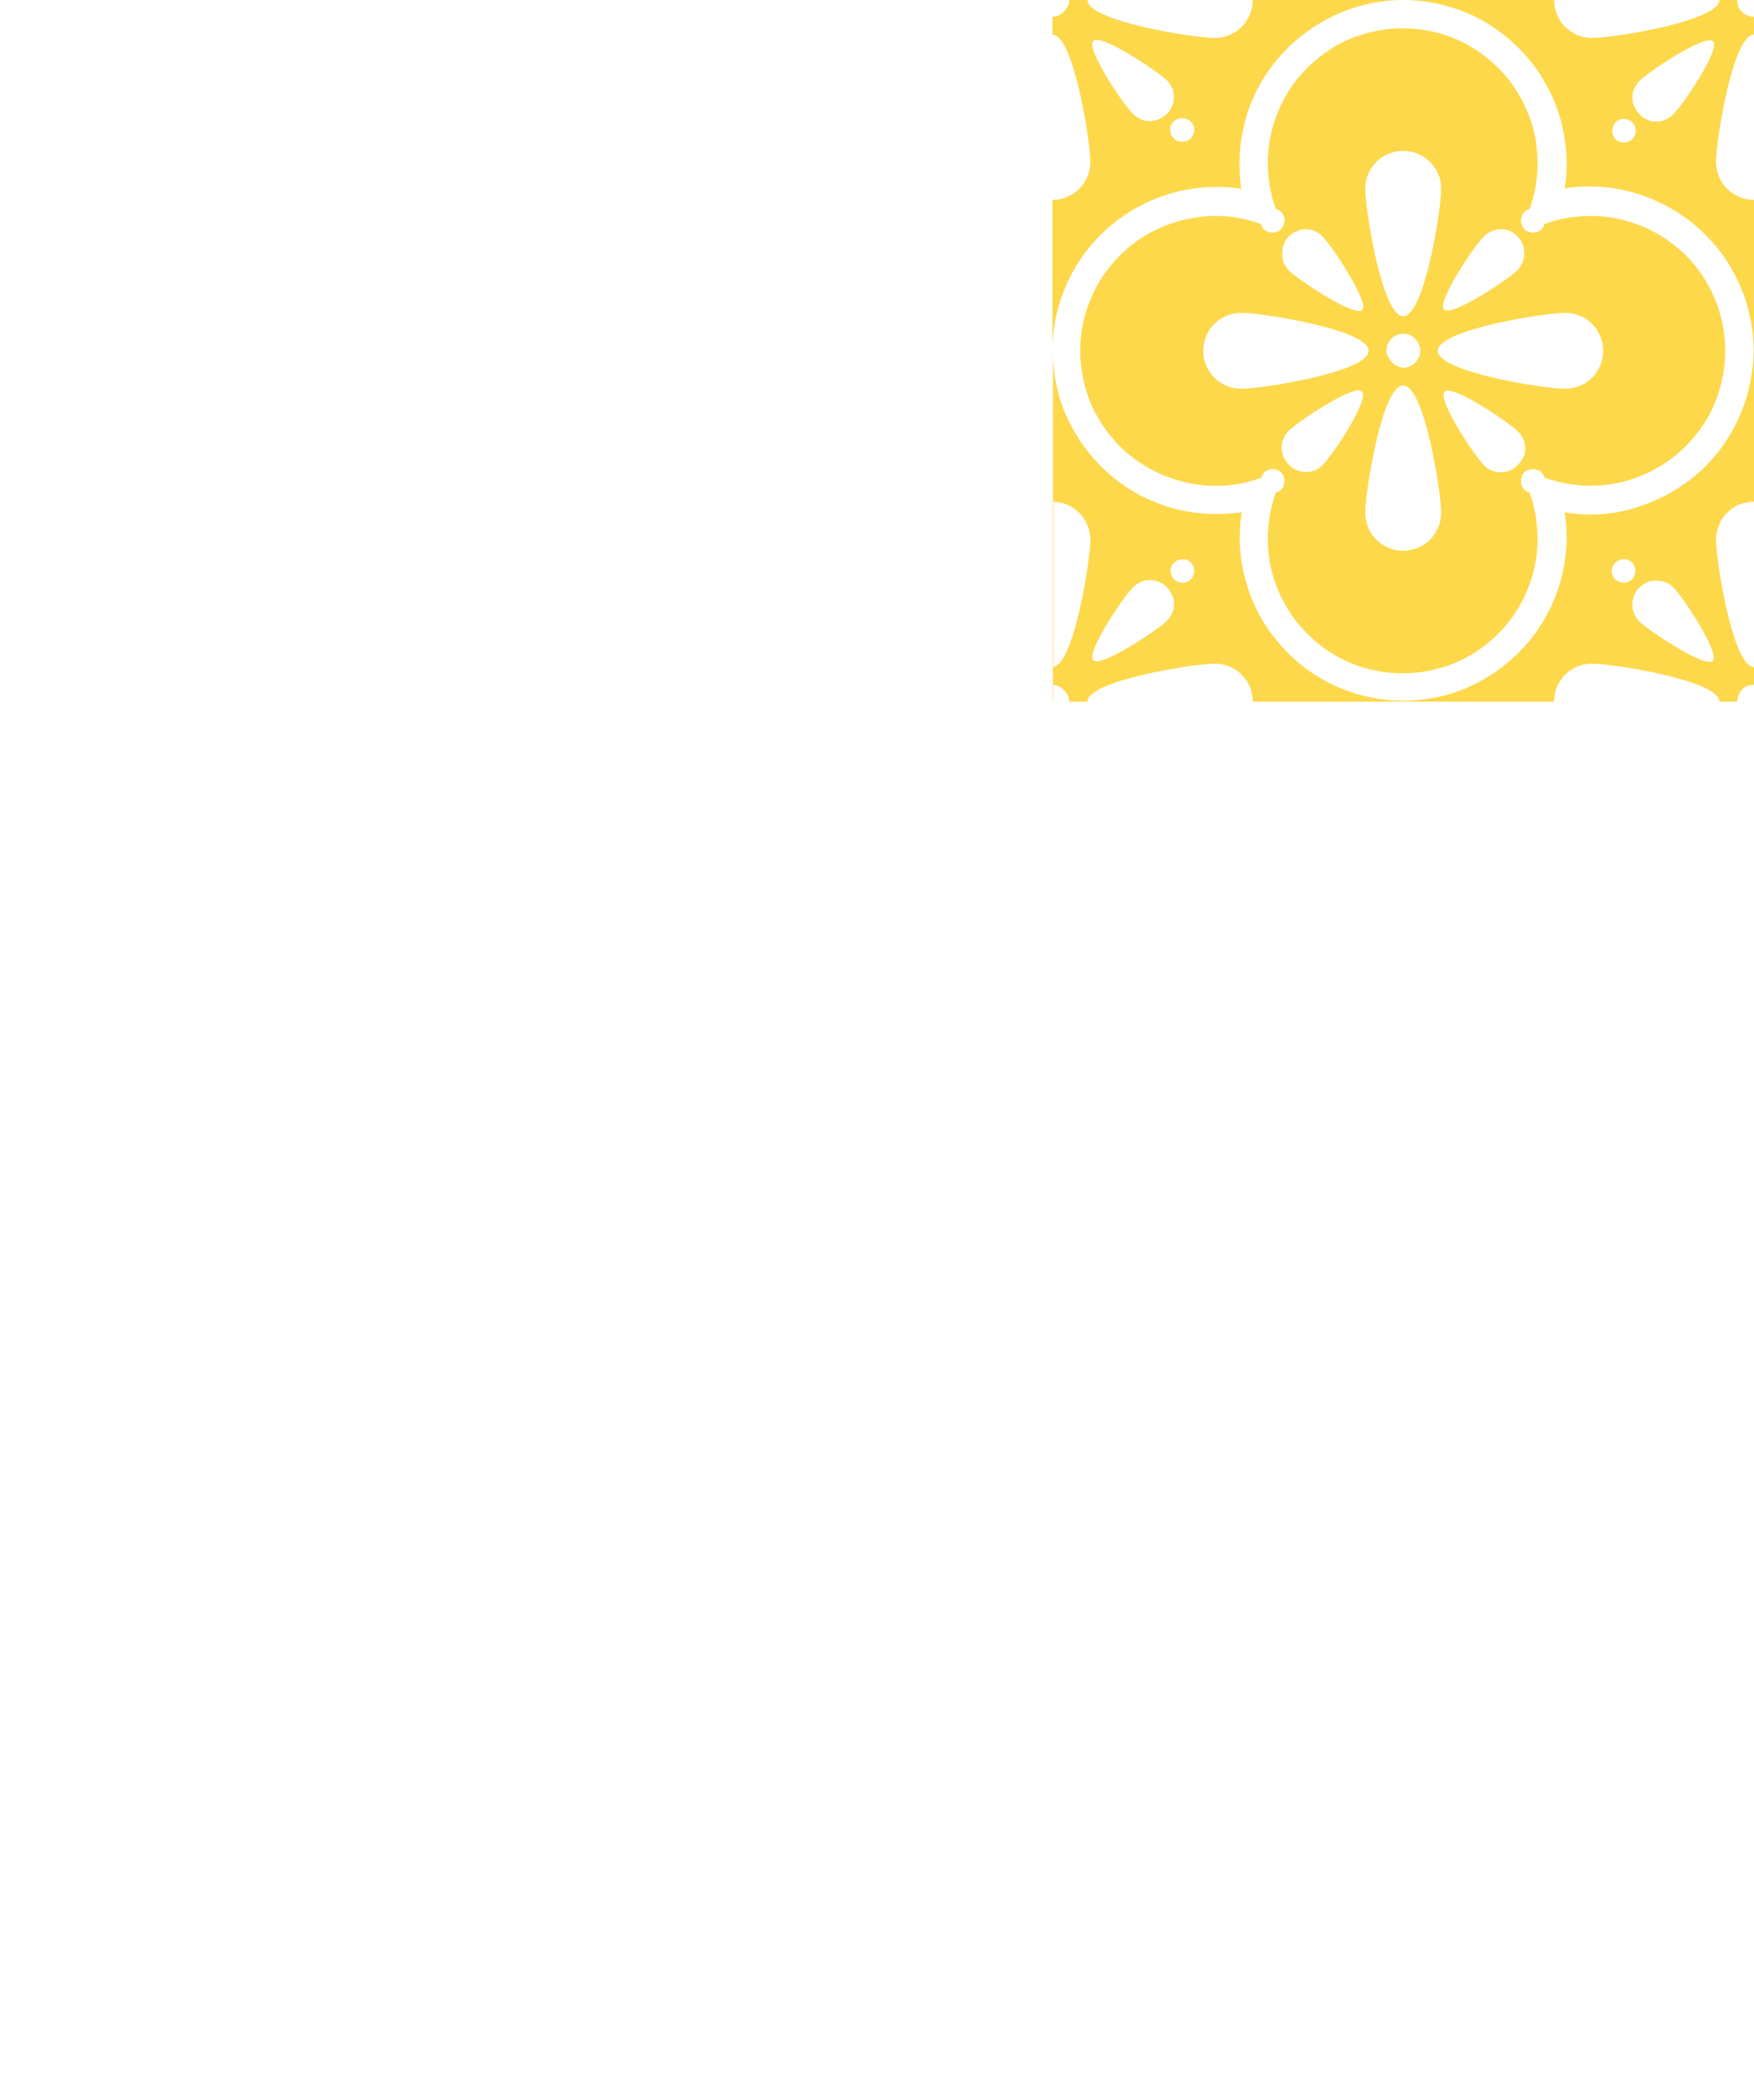 <?xml version="1.0" encoding="utf-8"?>
<!-- Generator: Adobe Illustrator 22.1.0, SVG Export Plug-In . SVG Version: 6.00 Build 0)  -->
<svg version="1.1" id="Слой_1" xmlns="http://www.w3.org/2000/svg" xmlns:xlink="http://www.w3.org/1999/xlink" x="0px" y="0px"
	 viewBox="0 0 365 437" style="enable-background:new 0 0 365 437;" xml:space="preserve">
<style type="text/css">
	.st0{fill:#FDD84A;}
</style>
<path class="st0" d="M253.1,38.9c1.7,0,3.5,0.1,5.2,0.4c-0.7-4.9-0.4-9.8,0.9-14.5s3.7-9.1,6.9-12.8c3.2-3.7,7.2-6.7,11.6-8.8
	C282.2,1.1,287.1,0,292,0h-31.3c0,1-0.2,2.1-0.6,3s-1,1.8-1.7,2.6c-0.7,0.7-1.6,1.3-2.6,1.7c-1,0.4-2,0.6-3,0.6
	c-4.4,0-26.5-3.5-26.5-7.9H219v73c0-9,3.6-17.7,10-24.1S244.1,38.9,253.1,38.9z M247.8,25.3c0.3,0.3,0.6,0.8,0.7,1.3
	c0.1,0.5,0,1-0.2,1.4c-0.2,0.5-0.5,0.8-0.9,1.1c-0.4,0.3-0.9,0.4-1.4,0.4s-1-0.1-1.4-0.4s-0.7-0.7-0.9-1.1c-0.2-0.5-0.2-1-0.2-1.4
	c0.1-0.5,0.3-0.9,0.7-1.3c0.5-0.5,1.1-0.7,1.8-0.7C246.8,24.6,247.4,24.9,247.8,25.3z M219,0h3.5c0,0.5-0.1,0.9-0.3,1.3
	s-0.4,0.8-0.8,1.1c-0.3,0.3-0.7,0.6-1.1,0.8c-0.4,0.2-0.9,0.3-1.3,0.3L219,0L219,0z M219,41.6V7.2c4.4,0,7.9,22.1,7.9,26.5
	c0,1-0.2,2.1-0.6,3c-0.4,1-1,1.8-1.7,2.6c-0.7,0.7-1.6,1.3-2.6,1.7C221.1,41.4,220,41.6,219,41.6z M227.5,8.5
	c1.6-1.6,13.3,6.3,15.3,8.2c0.5,0.5,0.8,1,1.1,1.6s0.4,1.3,0.4,1.9c0,0.7-0.1,1.3-0.4,1.9c-0.3,0.6-0.6,1.2-1.1,1.6
	c-0.5,0.5-1,0.8-1.6,1.1c-0.6,0.2-1.3,0.4-1.9,0.4c-0.7,0-1.3-0.1-1.9-0.4c-0.6-0.3-1.2-0.6-1.6-1.1
	C233.8,21.9,225.9,10.1,227.5,8.5z"/>
<path class="st0" d="M253,101.1c2.8,0,5.6-0.4,8.3-1.3l1.2-0.4c0.1-0.4,0.3-0.8,0.6-1.1c0.2-0.2,0.5-0.4,0.8-0.5s0.6-0.2,1-0.2
	c0.3,0,0.6,0.1,0.9,0.2s0.6,0.3,0.8,0.5c0.2,0.2,0.4,0.5,0.5,0.8s0.2,0.6,0.2,1c0,0.3-0.1,0.7-0.2,1s-0.3,0.6-0.5,0.8
	c-0.3,0.3-0.7,0.5-1.1,0.6l-0.4,1.2c-1.3,4.2-1.6,8.6-0.9,13c0.7,4.3,2.5,8.4,5.1,12c2.6,3.5,6,6.4,9.9,8.4s8.3,3,12.7,3
	c4.4,0,8.7-1,12.7-3c3.9-2,7.3-4.9,9.9-8.4s4.3-7.6,5.1-12c0.7-4.3,0.4-8.8-0.9-13l-0.4-1.2c-0.4-0.1-0.8-0.3-1.1-0.6
	c-0.2-0.2-0.4-0.5-0.5-0.8s-0.2-0.6-0.2-1s0.1-0.7,0.2-1s0.3-0.6,0.5-0.8c0.2-0.2,0.5-0.4,0.8-0.5s0.6-0.2,1-0.2
	c0.3,0,0.7,0.1,1,0.2s0.6,0.3,0.8,0.5c0.3,0.3,0.5,0.7,0.6,1.1l1.2,0.4c4.2,1.3,8.6,1.6,13,0.9c4.3-0.7,8.4-2.5,12-5.1
	c3.5-2.6,6.4-6,8.4-9.9s3-8.3,3-12.7c0-4.4-1-8.7-3-12.7c-2-3.9-4.8-7.3-8.4-9.9c-3.5-2.6-7.6-4.3-12-5.1c-4.3-0.7-8.8-0.4-13,0.9
	l-1.2,0.4c-0.1,0.4-0.3,0.8-0.6,1.1c-0.2,0.2-0.5,0.4-0.8,0.5s-0.6,0.2-1,0.2c-0.3,0-0.6-0.1-1-0.2c-0.3-0.1-0.6-0.3-0.8-0.5
	c-0.2-0.2-0.4-0.5-0.5-0.8s-0.2-0.6-0.2-1c0-0.3,0.1-0.7,0.2-1s0.3-0.6,0.5-0.8c0.3-0.3,0.7-0.5,1.1-0.6l0.4-1.2
	c1.3-4.2,1.6-8.6,0.9-13c-0.7-4.3-2.5-8.4-5.1-12c-2.6-3.5-6-6.4-9.9-8.4s-8.3-3-12.7-3c-4.4,0-8.7,1-12.7,3c-3.9,2-7.3,4.9-9.9,8.4
	s-4.3,7.6-5.1,12c-0.7,4.3-0.4,8.8,0.9,13l0.4,1.2c0.4,0.1,0.8,0.3,1.1,0.6c0.5,0.5,0.7,1.1,0.7,1.8s-0.3,1.3-0.7,1.8
	c-0.5,0.5-1.1,0.7-1.8,0.7c-0.7,0-1.3-0.3-1.8-0.7c-0.3-0.3-0.5-0.7-0.6-1.1l-1.2-0.4c-3.9-1.2-7.9-1.6-11.9-1
	c-4,0.5-7.8,1.9-11.3,4c-3.4,2.1-6.3,5-8.6,8.4c-2.2,3.4-3.7,7.2-4.3,11.2s-0.3,8.1,0.8,12s3.1,7.5,5.7,10.5
	c2.6,3.1,5.9,5.5,9.6,7.2C245,100.2,249,101.1,253,101.1L253,101.1z M275.2,96.8c-0.9,0.9-2.2,1.5-3.5,1.4c-1.3,0-2.6-0.5-3.5-1.5
	c-0.9-0.9-1.5-2.2-1.5-3.5s0.5-2.6,1.4-3.5c1.9-1.9,13.7-9.8,15.3-8.3C285.1,83.1,277.2,94.9,275.2,96.8z M292,114.6
	c-2.1,0-4.1-0.8-5.6-2.3s-2.3-3.5-2.3-5.6c0-4.4,3.5-26.5,7.9-26.5s7.9,22.1,7.9,26.5c0,1-0.2,2.1-0.6,3c-0.4,1-1,1.8-1.7,2.6
	c-0.7,0.7-1.6,1.3-2.6,1.7S293,114.6,292,114.6L292,114.6z M288.5,73c0-0.7,0.2-1.4,0.6-2s0.9-1,1.6-1.3s1.3-0.3,2-0.2
	c0.7,0.1,1.3,0.5,1.8,1s0.8,1.1,1,1.8c0.1,0.7,0.1,1.4-0.2,2c-0.3,0.6-0.7,1.2-1.3,1.6c-0.6,0.4-1.3,0.6-1.9,0.6
	c-0.5,0-0.9-0.1-1.3-0.3c-0.4-0.2-0.8-0.4-1.1-0.8c-0.3-0.3-0.6-0.7-0.8-1.1C288.6,73.9,288.5,73.5,288.5,73z M315.8,96.8
	c-0.9,0.9-2.2,1.5-3.5,1.5s-2.6-0.5-3.5-1.5c-1.9-1.9-9.8-13.7-8.2-15.3c1.6-1.6,13.3,6.3,15.3,8.3c0.5,0.5,0.8,1,1.1,1.6
	c0.3,0.6,0.4,1.2,0.4,1.9c0,0.7-0.1,1.3-0.4,1.9C316.6,95.8,316.3,96.3,315.8,96.8z M325.7,65.1c2.1,0,4.1,0.8,5.6,2.3
	s2.3,3.5,2.3,5.6s-0.8,4.1-2.3,5.6s-3.5,2.3-5.6,2.3c-4.4,0-26.5-3.5-26.5-7.9S321.4,65.1,325.7,65.1L325.7,65.1z M308.8,49.2
	c0.9-0.9,2.2-1.5,3.5-1.5s2.6,0.5,3.5,1.5c0.9,0.9,1.4,2.2,1.4,3.5s-0.5,2.6-1.4,3.5c-1.9,1.9-13.7,9.8-15.3,8.2
	C298.9,62.9,306.8,51.1,308.8,49.2L308.8,49.2z M292,31.4c2.1,0,4.1,0.8,5.6,2.3s2.3,3.5,2.3,5.6c0,4.4-3.5,26.5-7.9,26.5
	s-7.9-22.1-7.9-26.5c0-2.1,0.8-4.1,2.3-5.6C287.9,32.2,289.9,31.4,292,31.4z M268.2,49.2c0.9-0.9,2.2-1.5,3.5-1.5s2.6,0.5,3.5,1.5
	c1.9,1.9,9.8,13.7,8.3,15.3c-1.6,1.6-13.3-6.3-15.3-8.2c-0.9-0.9-1.4-2.2-1.4-3.5C266.8,51.4,267.3,50.1,268.2,49.2z M258.3,65.1
	c4.4,0,26.5,3.5,26.5,7.9s-22.1,7.9-26.5,7.9c-2.1,0-4.1-0.8-5.6-2.3s-2.3-3.5-2.3-5.6s0.8-4.1,2.3-5.6
	C254.2,65.9,256.2,65.1,258.3,65.1z"/>
<path class="st0" d="M365,3.5c-0.9,0-1.8-0.4-2.5-1s-1-1.6-1-2.5h-3.7c0,4.4-22.1,7.9-26.5,7.9c-1,0-2.1-0.2-3-0.6
	c-1-0.4-1.8-1-2.6-1.7C324.9,4.9,324.4,4,324,3s-0.6-2-0.6-3H292c4.9,0,9.8,1.1,14.2,3.1c4.5,2.1,8.4,5.1,11.6,8.8s5.5,8.1,6.9,12.8
	c1.3,4.7,1.7,9.7,0.9,14.5c1.7-0.3,3.5-0.4,5.2-0.4c4.7,0,9.3,1,13.6,2.9c4.3,1.9,8.2,4.6,11.4,8.1c3.2,3.4,5.6,7.5,7.2,11.9
	c1.5,4.4,2.2,9.1,1.8,13.8s-1.7,9.2-3.9,13.4c-2.2,4.1-5.2,7.8-8.9,10.7c-3.7,2.9-7.9,5-12.5,6.3s-9.3,1.5-13.9,0.7
	c0.8,4.9,0.4,9.8-0.9,14.5c-1.4,4.7-3.7,9.1-6.9,12.8c-3.2,3.7-7.2,6.7-11.6,8.8c-4.5,2.1-9.3,3.1-14.2,3.1c-4.9,0-9.8-1.1-14.2-3.1
	c-4.5-2.1-8.4-5-11.6-8.8c-3.2-3.7-5.6-8.1-6.9-12.8c-1.4-4.7-1.7-9.7-0.9-14.5c-4.9,0.7-9.8,0.4-14.6-0.9
	c-4.7-1.4-9.1-3.7-12.8-6.9c-3.7-3.2-6.7-7.2-8.8-11.6c-2.1-4.5-3.1-9.3-3.1-14.2v73h146V0l0,0v3.5H365z M244.3,117.1
	c0.4-0.3,0.8-0.6,1.3-0.7s1,0,1.4,0.1c0.5,0.2,0.8,0.5,1.1,0.9s0.4,0.9,0.4,1.4s-0.2,1-0.4,1.4c-0.3,0.4-0.7,0.7-1.1,0.9
	c-0.5,0.2-1,0.2-1.4,0.1c-0.5-0.1-0.9-0.3-1.3-0.7c-0.5-0.5-0.7-1.1-0.7-1.8S243.8,117.6,244.3,117.1z M235.8,122.2
	c0.5-0.5,1-0.8,1.6-1.1c0.6-0.3,1.3-0.4,1.9-0.4c0.6,0,1.3,0.1,1.9,0.4c0.6,0.2,1.2,0.6,1.6,1.1c0.5,0.5,0.8,1,1.1,1.6
	s0.4,1.3,0.4,1.9c0,0.7-0.1,1.3-0.4,1.9c-0.3,0.6-0.6,1.1-1.1,1.6c-1.9,1.9-13.7,9.8-15.3,8.2C225.9,135.9,233.8,124.1,235.8,122.2z
	 M219,104.4c1,0,2.1,0.2,3,0.6c1,0.4,1.8,1,2.6,1.7c0.7,0.7,1.3,1.6,1.7,2.6s0.6,2,0.6,3c0,4.4-3.5,26.5-7.9,26.5L219,104.4
	L219,104.4z M219,146v-3.5c0.5,0,0.9,0.1,1.3,0.3c0.4,0.2,0.8,0.4,1.1,0.8c0.3,0.3,0.6,0.7,0.8,1.1c0.2,0.4,0.3,0.9,0.3,1.3L219,146
	L219,146z M226.3,146c0-4.4,22.1-7.9,26.5-7.9c2.1,0,4.1,0.8,5.6,2.3s2.3,3.5,2.3,5.6L226.3,146L226.3,146z M339.7,28.9
	c-0.4,0.4-0.8,0.6-1.3,0.7s-1,0-1.4-0.1c-0.5-0.2-0.8-0.5-1.1-0.9c-0.3-0.4-0.4-0.9-0.4-1.4s0.2-1,0.4-1.4c0.3-0.4,0.7-0.7,1.1-0.9
	c0.5-0.2,1-0.2,1.4-0.1c0.5,0.1,0.9,0.3,1.3,0.7c0.5,0.5,0.7,1.1,0.7,1.8C340.4,27.8,340.2,28.4,339.7,28.9z M348.2,23.8
	c-0.5,0.5-1,0.8-1.6,1.1c-0.6,0.3-1.3,0.4-1.9,0.4c-0.7,0-1.3-0.1-1.9-0.4c-0.6-0.2-1.1-0.6-1.6-1.1s-0.8-1-1.1-1.6
	c-0.3-0.6-0.4-1.2-0.4-1.9c0-0.7,0.1-1.3,0.4-1.9s0.6-1.1,1.1-1.6c1.9-1.9,13.7-9.8,15.3-8.2C358.1,10.1,350.2,21.9,348.2,23.8z
	 M365,104.4v34.4c-4.4,0-7.9-22.1-7.9-26.5c0-2.1,0.8-4.1,2.3-5.6C360.9,105.2,362.9,104.4,365,104.4L365,104.4z M348.2,122.2
	c1.9,1.9,9.8,13.7,8.2,15.3c-1.6,1.6-13.3-6.3-15.3-8.2c-0.9-0.9-1.4-2.2-1.4-3.5s0.5-2.6,1.4-3.5s2.2-1.5,3.5-1.5
	C346,120.8,347.3,121.3,348.2,122.2z M336.1,117.1c0.3-0.3,0.8-0.6,1.3-0.7s1,0,1.4,0.1c0.5,0.2,0.8,0.5,1.1,0.9
	c0.3,0.4,0.4,0.9,0.4,1.4s-0.1,1-0.4,1.4s-0.7,0.7-1.1,0.9s-1,0.2-1.4,0.1c-0.5-0.1-0.9-0.3-1.3-0.7c-0.5-0.5-0.7-1.1-0.7-1.8
	S335.7,117.6,336.1,117.1L336.1,117.1z M323.4,146c0-2.1,0.8-4.1,2.3-5.6s3.5-2.3,5.6-2.3c4.4,0,26.5,3.5,26.5,7.9L323.4,146
	L323.4,146z M365,146h-3.5c0-0.9,0.4-1.8,1-2.5s1.6-1,2.5-1V146z M365,41.6c-1,0-2.1-0.2-3-0.6c-1-0.4-1.8-1-2.6-1.7
	c-0.7-0.7-1.3-1.6-1.7-2.6c-0.4-1-0.6-2-0.6-3c0-4.4,3.5-26.5,7.9-26.5L365,41.6L365,41.6z"/>
</svg>
